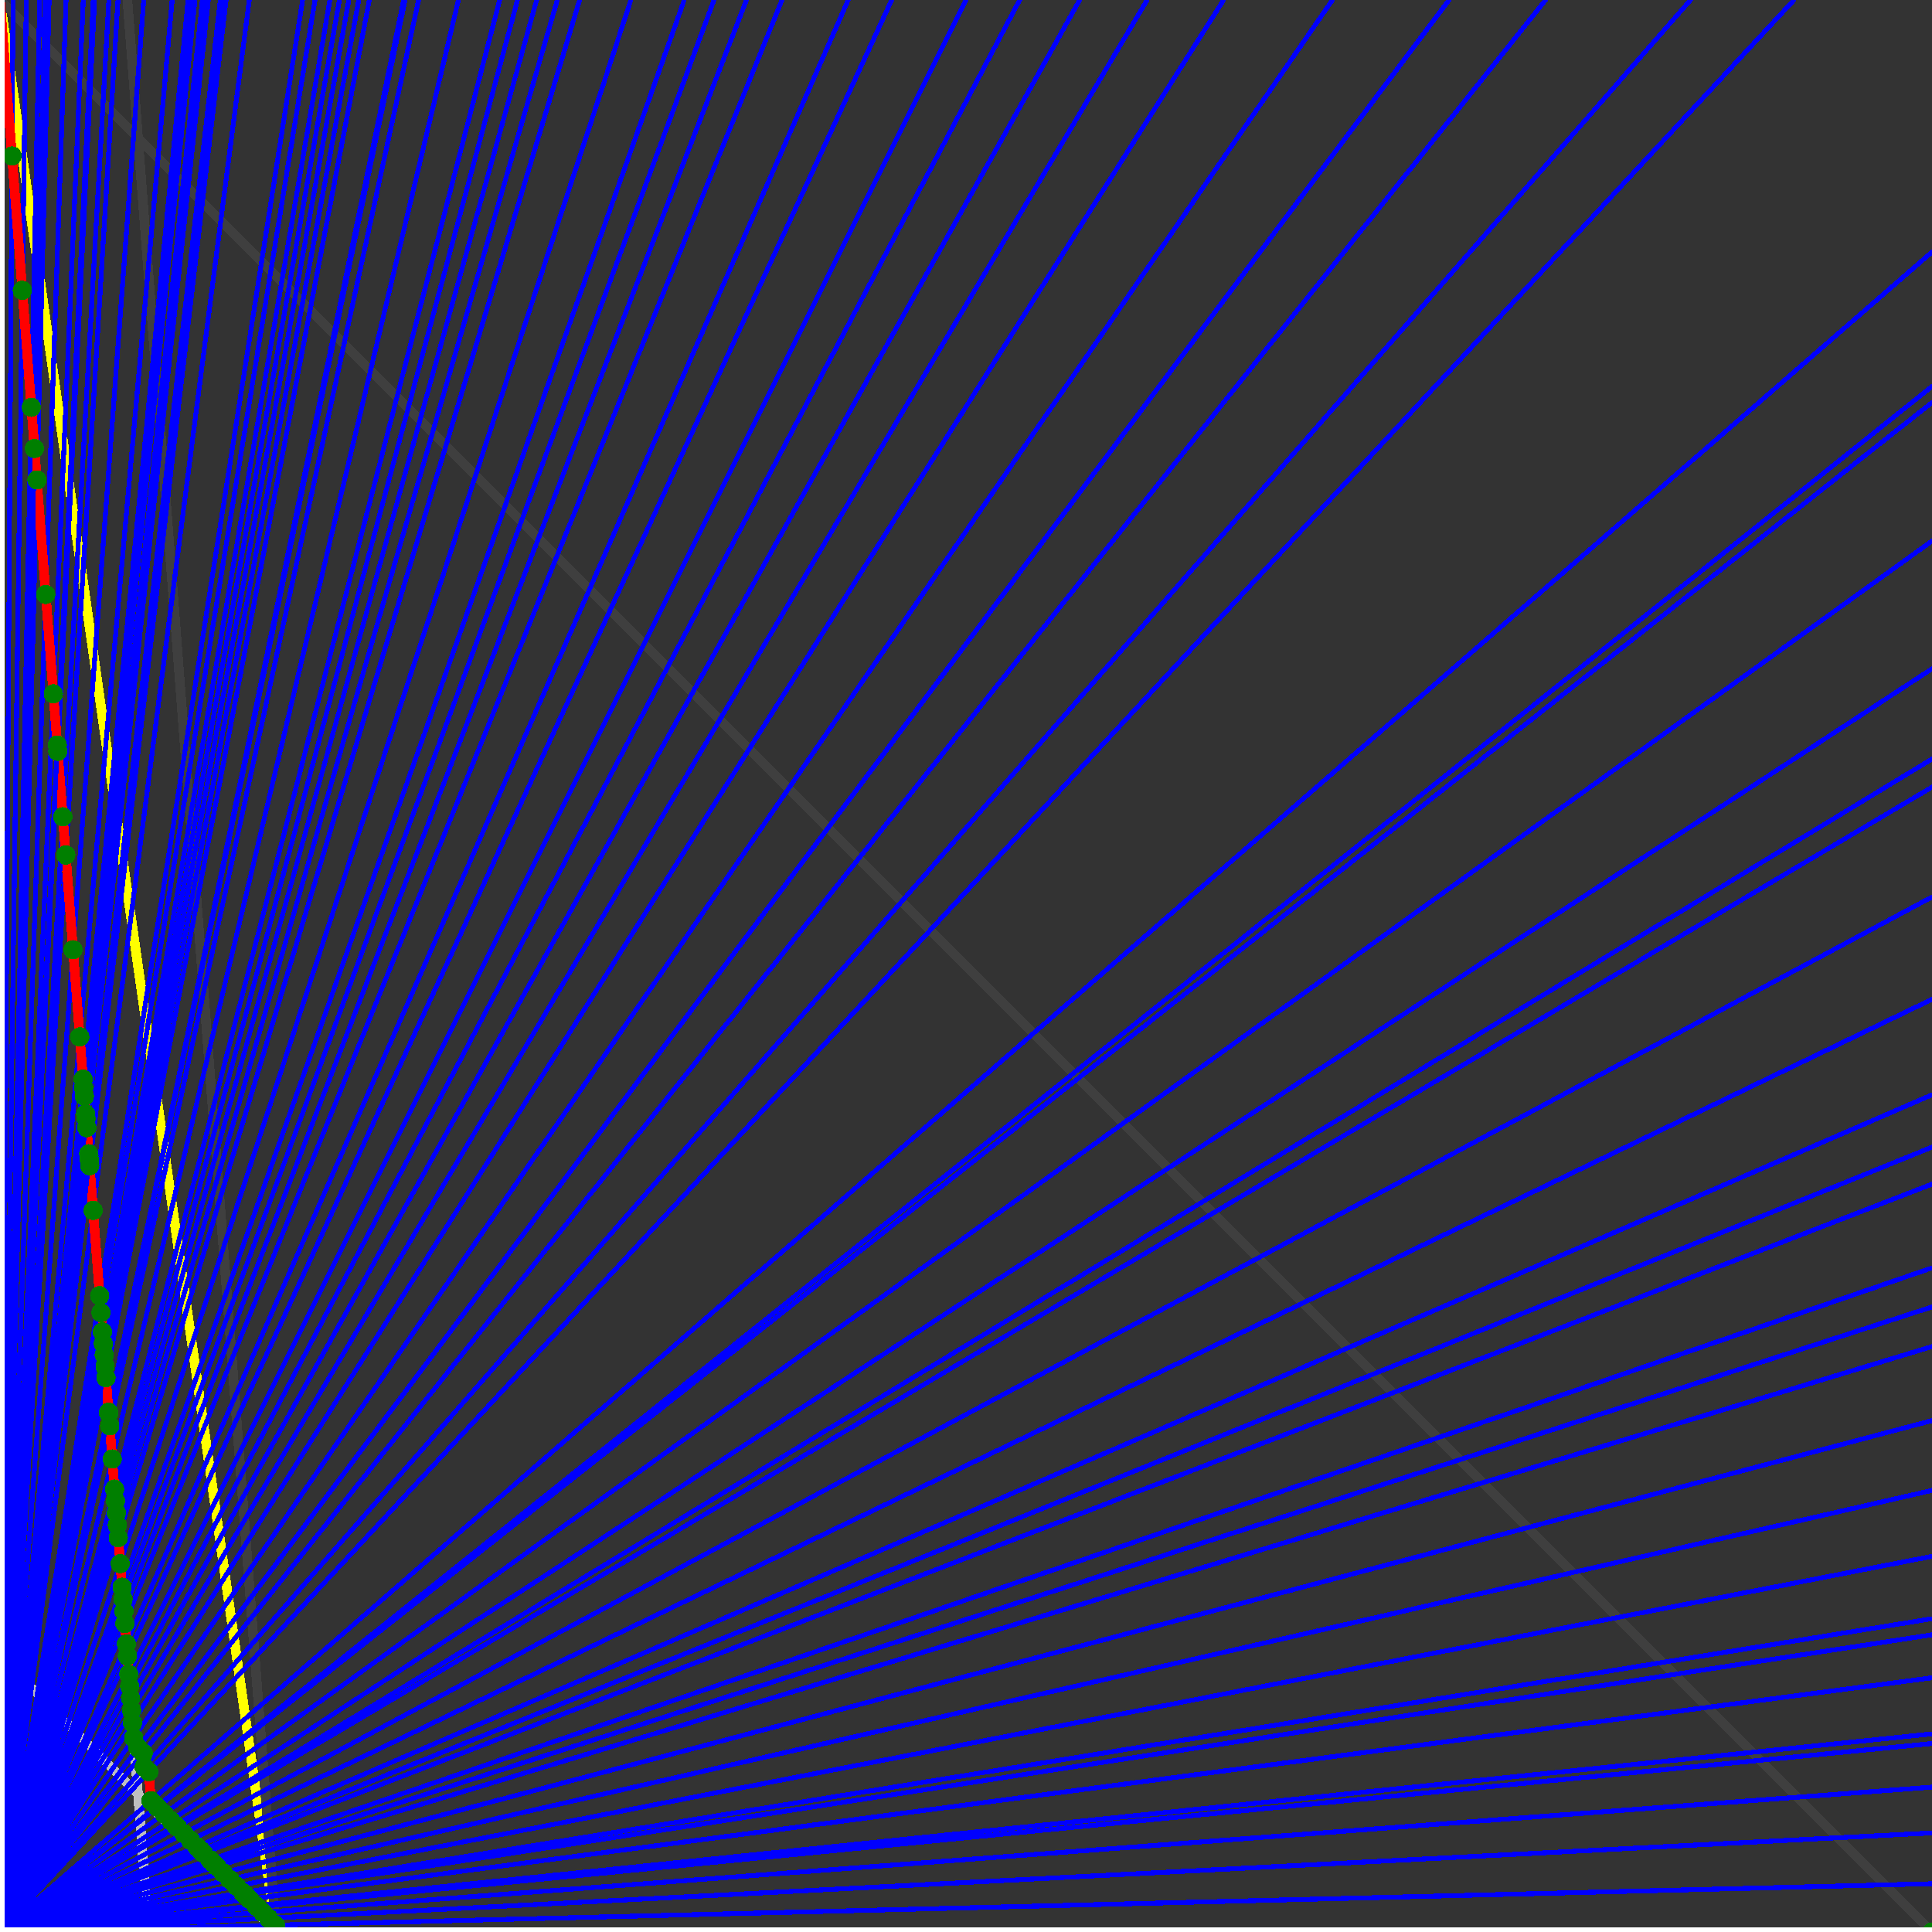 <svg xmlns="http://www.w3.org/2000/svg" version="1.1" width = "750" height = "750" viewBox = "0 0 750 750"  shape-rendering="crispEdges">
<rect x="0" y="0" width="750" height="750" fill="#333333" stroke="none"/>
<path stroke-linejoin="round" stroke-linecap="round" stroke="rgb(255,255,0)" stroke-width="3.75" fill="none" d="M 107.143 750 L 0 0 " />
<path stroke-linejoin="round" stroke-linecap="round" stroke="rgb(63,63,63)" stroke-width="3.75" fill="none" d="M 0 0 L 750 750 M 107.143 750 L 49.451 0 " />
<path stroke-linejoin="round" stroke-linecap="round" stroke="rgb(191,191,191)" stroke-width="3.75" fill="none" d="M 0 642.857 L 107.143 750 M 0 0 L 57.692 750 " />
<path stroke-linejoin="round" stroke-linecap="round" stroke="rgb(0,0,255)" stroke-width="1.875" fill="none" d="M 0 750 L 750 731.25 " />
<path stroke-linejoin="round" stroke-linecap="round" stroke="rgb(255,0,0)" stroke-width="3.75" fill="none" d="M 106.937 747.327 L 107.143 750 " />
<path stroke-linejoin="round" stroke-linecap="round" stroke="rgb(0,0,255)" stroke-width="1.875" fill="none" d="M 0 750 L 750 711.538 " />
<path stroke-linejoin="round" stroke-linecap="round" stroke="rgb(255,0,0)" stroke-width="3.75" fill="none" d="M 104.264 744.653 L 106.937 747.327 " />
<path stroke-linejoin="round" stroke-linecap="round" stroke="rgb(0,0,255)" stroke-width="1.875" fill="none" d="M 0 750 L 750 693.75 " />
<path stroke-linejoin="round" stroke-linecap="round" stroke="rgb(255,0,0)" stroke-width="3.75" fill="none" d="M 101.963 742.353 L 104.264 744.653 " />
<path stroke-linejoin="round" stroke-linecap="round" stroke="rgb(0,0,255)" stroke-width="1.875" fill="none" d="M 0 750 L 750 676.829 " />
<path stroke-linejoin="round" stroke-linecap="round" stroke="rgb(255,0,0)" stroke-width="3.75" fill="none" d="M 99.867 740.257 L 101.963 742.353 " />
<path stroke-linejoin="round" stroke-linecap="round" stroke="rgb(0,0,255)" stroke-width="1.875" fill="none" d="M 0 750 L 750 673.077 " />
<path stroke-linejoin="round" stroke-linecap="round" stroke="rgb(255,0,0)" stroke-width="3.75" fill="none" d="M 99.414 739.804 L 99.867 740.257 " />
<path stroke-linejoin="round" stroke-linecap="round" stroke="rgb(0,0,255)" stroke-width="1.875" fill="none" d="M 0 750 L 750 651.316 " />
<path stroke-linejoin="round" stroke-linecap="round" stroke="rgb(255,0,0)" stroke-width="3.75" fill="none" d="M 96.865 737.255 L 99.414 739.804 " />
<path stroke-linejoin="round" stroke-linecap="round" stroke="rgb(0,0,255)" stroke-width="1.875" fill="none" d="M 0 750 L 750 634.615 " />
<path stroke-linejoin="round" stroke-linecap="round" stroke="rgb(255,0,0)" stroke-width="3.75" fill="none" d="M 94.996 735.385 L 96.865 737.255 " />
<path stroke-linejoin="round" stroke-linecap="round" stroke="rgb(0,0,255)" stroke-width="1.875" fill="none" d="M 0 750 L 750 628.378 " />
<path stroke-linejoin="round" stroke-linecap="round" stroke="rgb(255,0,0)" stroke-width="3.75" fill="none" d="M 94.316 734.706 L 94.996 735.385 " />
<path stroke-linejoin="round" stroke-linecap="round" stroke="rgb(0,0,255)" stroke-width="1.875" fill="none" d="M 0 750 L 750 604.167 " />
<path stroke-linejoin="round" stroke-linecap="round" stroke="rgb(255,0,0)" stroke-width="3.75" fill="none" d="M 91.767 732.156 L 94.316 734.706 " />
<path stroke-linejoin="round" stroke-linecap="round" stroke="rgb(0,0,255)" stroke-width="1.875" fill="none" d="M 0 750 L 750 578.571 " />
<path stroke-linejoin="round" stroke-linecap="round" stroke="rgb(255,0,0)" stroke-width="3.75" fill="none" d="M 89.218 729.607 L 91.767 732.156 " />
<path stroke-linejoin="round" stroke-linecap="round" stroke="rgb(0,0,255)" stroke-width="1.875" fill="none" d="M 0 750 L 750 551.471 " />
<path stroke-linejoin="round" stroke-linecap="round" stroke="rgb(255,0,0)" stroke-width="3.75" fill="none" d="M 86.669 727.058 L 89.218 729.607 " />
<path stroke-linejoin="round" stroke-linecap="round" stroke="rgb(0,0,255)" stroke-width="1.875" fill="none" d="M 0 750 L 750 522.727 " />
<path stroke-linejoin="round" stroke-linecap="round" stroke="rgb(255,0,0)" stroke-width="3.75" fill="none" d="M 84.12 724.509 L 86.669 727.058 " />
<path stroke-linejoin="round" stroke-linecap="round" stroke="rgb(0,0,255)" stroke-width="1.875" fill="none" d="M 0 750 L 750 507.353 " />
<path stroke-linejoin="round" stroke-linecap="round" stroke="rgb(255,0,0)" stroke-width="3.75" fill="none" d="M 82.817 723.206 L 84.12 724.509 " />
<path stroke-linejoin="round" stroke-linecap="round" stroke="rgb(0,0,255)" stroke-width="1.875" fill="none" d="M 0 750 L 750 492.188 " />
<path stroke-linejoin="round" stroke-linecap="round" stroke="rgb(255,0,0)" stroke-width="3.75" fill="none" d="M 81.571 721.96 L 82.817 723.206 " />
<path stroke-linejoin="round" stroke-linecap="round" stroke="rgb(0,0,255)" stroke-width="1.875" fill="none" d="M 0 750 L 750 459.677 " />
<path stroke-linejoin="round" stroke-linecap="round" stroke="rgb(255,0,0)" stroke-width="3.75" fill="none" d="M 79.022 719.411 L 81.571 721.96 " />
<path stroke-linejoin="round" stroke-linecap="round" stroke="rgb(0,0,255)" stroke-width="1.875" fill="none" d="M 0 750 L 750 445.312 " />
<path stroke-linejoin="round" stroke-linecap="round" stroke="rgb(255,0,0)" stroke-width="3.75" fill="none" d="M 77.945 718.335 L 79.022 719.411 " />
<path stroke-linejoin="round" stroke-linecap="round" stroke="rgb(0,0,255)" stroke-width="1.875" fill="none" d="M 0 750 L 750 425 " />
<path stroke-linejoin="round" stroke-linecap="round" stroke="rgb(255,0,0)" stroke-width="3.75" fill="none" d="M 76.473 716.862 L 77.945 718.335 " />
<path stroke-linejoin="round" stroke-linecap="round" stroke="rgb(0,0,255)" stroke-width="1.875" fill="none" d="M 0 750 L 750 387.931 " />
<path stroke-linejoin="round" stroke-linecap="round" stroke="rgb(255,0,0)" stroke-width="3.75" fill="none" d="M 73.923 714.313 L 76.473 716.862 " />
<path stroke-linejoin="round" stroke-linecap="round" stroke="rgb(0,0,255)" stroke-width="1.875" fill="none" d="M 0 750 L 750 348.214 " />
<path stroke-linejoin="round" stroke-linecap="round" stroke="rgb(255,0,0)" stroke-width="3.75" fill="none" d="M 71.374 711.764 L 73.923 714.313 " />
<path stroke-linejoin="round" stroke-linecap="round" stroke="rgb(0,0,255)" stroke-width="1.875" fill="none" d="M 0 750 L 750 305.556 " />
<path stroke-linejoin="round" stroke-linecap="round" stroke="rgb(255,0,0)" stroke-width="3.75" fill="none" d="M 68.825 709.215 L 71.374 711.764 " />
<path stroke-linejoin="round" stroke-linecap="round" stroke="rgb(0,0,255)" stroke-width="1.875" fill="none" d="M 0 750 L 750 294.643 " />
<path stroke-linejoin="round" stroke-linecap="round" stroke="rgb(255,0,0)" stroke-width="3.75" fill="none" d="M 68.202 708.591 L 68.825 709.215 " />
<path stroke-linejoin="round" stroke-linecap="round" stroke="rgb(0,0,255)" stroke-width="1.875" fill="none" d="M 0 750 L 750 259.615 " />
<path stroke-linejoin="round" stroke-linecap="round" stroke="rgb(255,0,0)" stroke-width="3.75" fill="none" d="M 66.276 706.666 L 68.202 708.591 " />
<path stroke-linejoin="round" stroke-linecap="round" stroke="rgb(0,0,255)" stroke-width="1.875" fill="none" d="M 0 750 L 750 210 " />
<path stroke-linejoin="round" stroke-linecap="round" stroke="rgb(255,0,0)" stroke-width="3.75" fill="none" d="M 63.727 704.116 L 66.276 706.666 " />
<path stroke-linejoin="round" stroke-linecap="round" stroke="rgb(0,0,255)" stroke-width="1.875" fill="none" d="M 0 750 L 750 156.25 " />
<path stroke-linejoin="round" stroke-linecap="round" stroke="rgb(255,0,0)" stroke-width="3.75" fill="none" d="M 61.178 701.567 L 63.727 704.116 " />
<path stroke-linejoin="round" stroke-linecap="round" stroke="rgb(0,0,255)" stroke-width="1.875" fill="none" d="M 0 750 L 750 150 " />
<path stroke-linejoin="round" stroke-linecap="round" stroke="rgb(255,0,0)" stroke-width="3.75" fill="none" d="M 60.895 701.284 L 61.178 701.567 " />
<path stroke-linejoin="round" stroke-linecap="round" stroke="rgb(0,0,255)" stroke-width="1.875" fill="none" d="M 0 750 L 750 97.826 " />
<path stroke-linejoin="round" stroke-linecap="round" stroke="rgb(255,0,0)" stroke-width="3.75" fill="none" d="M 58.629 699.018 L 60.895 701.284 " />
<path stroke-linejoin="round" stroke-linecap="round" stroke="rgb(0,0,255)" stroke-width="1.875" fill="none" d="M 0 750 L 696.429 0 " />
<path stroke-linejoin="round" stroke-linecap="round" stroke="rgb(255,0,0)" stroke-width="3.75" fill="none" d="M 57.765 687.791 L 58.629 699.018 " />
<path stroke-linejoin="round" stroke-linecap="round" stroke="rgb(0,0,255)" stroke-width="1.875" fill="none" d="M 0 750 L 656.25 0 " />
<path stroke-linejoin="round" stroke-linecap="round" stroke="rgb(255,0,0)" stroke-width="3.75" fill="none" d="M 55.988 686.014 L 57.765 687.791 " />
<path stroke-linejoin="round" stroke-linecap="round" stroke="rgb(0,0,255)" stroke-width="1.875" fill="none" d="M 0 750 L 600 0 " />
<path stroke-linejoin="round" stroke-linecap="round" stroke="rgb(255,0,0)" stroke-width="3.75" fill="none" d="M 55.567 680.541 L 55.988 686.014 " />
<path stroke-linejoin="round" stroke-linecap="round" stroke="rgb(0,0,255)" stroke-width="1.875" fill="none" d="M 0 750 L 562.5 0 " />
<path stroke-linejoin="round" stroke-linecap="round" stroke="rgb(255,0,0)" stroke-width="3.75" fill="none" d="M 53.582 678.557 L 55.567 680.541 " />
<path stroke-linejoin="round" stroke-linecap="round" stroke="rgb(0,0,255)" stroke-width="1.875" fill="none" d="M 0 750 L 517.241 0 " />
<path stroke-linejoin="round" stroke-linecap="round" stroke="rgb(255,0,0)" stroke-width="3.75" fill="none" d="M 51.903 674.74 L 53.582 678.557 " />
<path stroke-linejoin="round" stroke-linecap="round" stroke="rgb(0,0,255)" stroke-width="1.875" fill="none" d="M 0 750 L 475 0 " />
<path stroke-linejoin="round" stroke-linecap="round" stroke="rgb(255,0,0)" stroke-width="3.75" fill="none" d="M 51.444 668.773 L 51.903 674.74 " />
<path stroke-linejoin="round" stroke-linecap="round" stroke="rgb(0,0,255)" stroke-width="1.875" fill="none" d="M 0 750 L 445.312 0 " />
<path stroke-linejoin="round" stroke-linecap="round" stroke="rgb(255,0,0)" stroke-width="3.75" fill="none" d="M 51.075 663.979 L 51.444 668.773 " />
<path stroke-linejoin="round" stroke-linecap="round" stroke="rgb(0,0,255)" stroke-width="1.875" fill="none" d="M 0 750 L 419.118 0 " />
<path stroke-linejoin="round" stroke-linecap="round" stroke="rgb(255,0,0)" stroke-width="3.75" fill="none" d="M 50.712 659.253 L 51.075 663.979 " />
<path stroke-linejoin="round" stroke-linecap="round" stroke="rgb(0,0,255)" stroke-width="1.875" fill="none" d="M 0 750 L 395.833 0 " />
<path stroke-linejoin="round" stroke-linecap="round" stroke="rgb(255,0,0)" stroke-width="3.75" fill="none" d="M 50.353 654.594 L 50.712 659.253 " />
<path stroke-linejoin="round" stroke-linecap="round" stroke="rgb(0,0,255)" stroke-width="1.875" fill="none" d="M 0 750 L 375 0 " />
<path stroke-linejoin="round" stroke-linecap="round" stroke="rgb(255,0,0)" stroke-width="3.75" fill="none" d="M 50 650 L 50.353 654.594 " />
<path stroke-linejoin="round" stroke-linecap="round" stroke="rgb(0,0,255)" stroke-width="1.875" fill="none" d="M 0 750 L 346.154 0 " />
<path stroke-linejoin="round" stroke-linecap="round" stroke="rgb(255,0,0)" stroke-width="3.75" fill="none" d="M 49.451 642.857 L 50 650 " />
<path stroke-linejoin="round" stroke-linecap="round" stroke="rgb(0,0,255)" stroke-width="1.875" fill="none" d="M 0 750 L 329.268 0 " />
<path stroke-linejoin="round" stroke-linecap="round" stroke="rgb(255,0,0)" stroke-width="3.75" fill="none" d="M 49.091 638.182 L 49.451 642.857 " />
<path stroke-linejoin="round" stroke-linecap="round" stroke="rgb(0,0,255)" stroke-width="1.875" fill="none" d="M 0 750 L 303.571 0 " />
<path stroke-linejoin="round" stroke-linecap="round" stroke="rgb(255,0,0)" stroke-width="3.75" fill="none" d="M 48.479 630.228 L 49.091 638.182 " />
<path stroke-linejoin="round" stroke-linecap="round" stroke="rgb(0,0,255)" stroke-width="1.875" fill="none" d="M 0 750 L 289.773 0 " />
<path stroke-linejoin="round" stroke-linecap="round" stroke="rgb(255,0,0)" stroke-width="3.75" fill="none" d="M 48.113 625.472 L 48.479 630.228 " />
<path stroke-linejoin="round" stroke-linecap="round" stroke="rgb(0,0,255)" stroke-width="1.875" fill="none" d="M 0 750 L 277.174 0 " />
<path stroke-linejoin="round" stroke-linecap="round" stroke="rgb(255,0,0)" stroke-width="3.75" fill="none" d="M 47.753 620.787 L 48.113 625.472 " />
<path stroke-linejoin="round" stroke-linecap="round" stroke="rgb(0,0,255)" stroke-width="1.875" fill="none" d="M 0 750 L 265.625 0 " />
<path stroke-linejoin="round" stroke-linecap="round" stroke="rgb(255,0,0)" stroke-width="3.75" fill="none" d="M 47.398 616.171 L 47.753 620.787 " />
<path stroke-linejoin="round" stroke-linecap="round" stroke="rgb(0,0,255)" stroke-width="1.875" fill="none" d="M 0 750 L 244.898 0 " />
<path stroke-linejoin="round" stroke-linecap="round" stroke="rgb(255,0,0)" stroke-width="3.75" fill="none" d="M 46.693 607.004 L 47.398 616.171 " />
<path stroke-linejoin="round" stroke-linecap="round" stroke="rgb(0,0,255)" stroke-width="1.875" fill="none" d="M 0 750 L 225 0 " />
<path stroke-linejoin="round" stroke-linecap="round" stroke="rgb(255,0,0)" stroke-width="3.75" fill="none" d="M 45.918 596.939 L 46.693 607.004 " />
<path stroke-linejoin="round" stroke-linecap="round" stroke="rgb(0,0,255)" stroke-width="1.875" fill="none" d="M 0 750 L 216.346 0 " />
<path stroke-linejoin="round" stroke-linecap="round" stroke="rgb(255,0,0)" stroke-width="3.75" fill="none" d="M 45.547 592.105 L 45.918 596.939 " />
<path stroke-linejoin="round" stroke-linecap="round" stroke="rgb(0,0,255)" stroke-width="1.875" fill="none" d="M 0 750 L 208.333 0 " />
<path stroke-linejoin="round" stroke-linecap="round" stroke="rgb(255,0,0)" stroke-width="3.75" fill="none" d="M 45.181 587.349 L 45.547 592.105 " />
<path stroke-linejoin="round" stroke-linecap="round" stroke="rgb(0,0,255)" stroke-width="1.875" fill="none" d="M 0 750 L 200.893 0 " />
<path stroke-linejoin="round" stroke-linecap="round" stroke="rgb(255,0,0)" stroke-width="3.75" fill="none" d="M 44.821 582.669 L 45.181 587.349 " />
<path stroke-linejoin="round" stroke-linecap="round" stroke="rgb(0,0,255)" stroke-width="1.875" fill="none" d="M 0 750 L 193.966 0 " />
<path stroke-linejoin="round" stroke-linecap="round" stroke="rgb(255,0,0)" stroke-width="3.75" fill="none" d="M 44.466 578.063 L 44.821 582.669 " />
<path stroke-linejoin="round" stroke-linecap="round" stroke="rgb(0,0,255)" stroke-width="1.875" fill="none" d="M 0 750 L 177.966 0 " />
<path stroke-linejoin="round" stroke-linecap="round" stroke="rgb(255,0,0)" stroke-width="3.75" fill="none" d="M 43.568 566.39 L 44.466 578.063 " />
<path stroke-linejoin="round" stroke-linecap="round" stroke="rgb(0,0,255)" stroke-width="1.875" fill="none" d="M 0 750 L 162.5 0 " />
<path stroke-linejoin="round" stroke-linecap="round" stroke="rgb(255,0,0)" stroke-width="3.75" fill="none" d="M 42.576 553.494 L 43.568 566.39 " />
<path stroke-linejoin="round" stroke-linecap="round" stroke="rgb(0,0,255)" stroke-width="1.875" fill="none" d="M 0 750 L 157.258 0 " />
<path stroke-linejoin="round" stroke-linecap="round" stroke="rgb(255,0,0)" stroke-width="3.75" fill="none" d="M 42.208 548.701 L 42.576 553.494 " />
<path stroke-linejoin="round" stroke-linecap="round" stroke="rgb(0,0,255)" stroke-width="1.875" fill="none" d="M 0 750 L 156.716 0 " />
<path stroke-linejoin="round" stroke-linecap="round" stroke="rgb(255,0,0)" stroke-width="3.75" fill="none" d="M 42.169 548.193 L 42.208 548.701 " />
<path stroke-linejoin="round" stroke-linecap="round" stroke="rgb(0,0,255)" stroke-width="1.875" fill="none" d="M 0 750 L 143.382 0 " />
<path stroke-linejoin="round" stroke-linecap="round" stroke="rgb(255,0,0)" stroke-width="3.75" fill="none" d="M 41.139 534.81 L 42.169 548.193 " />
<path stroke-linejoin="round" stroke-linecap="round" stroke="rgb(0,0,255)" stroke-width="1.875" fill="none" d="M 0 750 L 139.286 0 " />
<path stroke-linejoin="round" stroke-linecap="round" stroke="rgb(255,0,0)" stroke-width="3.75" fill="none" d="M 40.795 530.335 L 41.139 534.81 " />
<path stroke-linejoin="round" stroke-linecap="round" stroke="rgb(0,0,255)" stroke-width="1.875" fill="none" d="M 0 750 L 135.417 0 " />
<path stroke-linejoin="round" stroke-linecap="round" stroke="rgb(255,0,0)" stroke-width="3.75" fill="none" d="M 40.456 525.934 L 40.795 530.335 " />
<path stroke-linejoin="round" stroke-linecap="round" stroke="rgb(0,0,255)" stroke-width="1.875" fill="none" d="M 0 750 L 131.757 0 " />
<path stroke-linejoin="round" stroke-linecap="round" stroke="rgb(255,0,0)" stroke-width="3.75" fill="none" d="M 40.123 521.605 L 40.456 525.934 " />
<path stroke-linejoin="round" stroke-linecap="round" stroke="rgb(0,0,255)" stroke-width="1.875" fill="none" d="M 0 750 L 128.049 0 " />
<path stroke-linejoin="round" stroke-linecap="round" stroke="rgb(255,0,0)" stroke-width="3.75" fill="none" d="M 39.773 517.046 L 40.123 521.605 " />
<path stroke-linejoin="round" stroke-linecap="round" stroke="rgb(0,0,255)" stroke-width="1.875" fill="none" d="M 0 750 L 122.283 0 " />
<path stroke-linejoin="round" stroke-linecap="round" stroke="rgb(255,0,0)" stroke-width="3.75" fill="none" d="M 39.199 509.582 L 39.773 517.046 " />
<path stroke-linejoin="round" stroke-linecap="round" stroke="rgb(0,0,255)" stroke-width="1.875" fill="none" d="M 0 750 L 117.47 0 " />
<path stroke-linejoin="round" stroke-linecap="round" stroke="rgb(255,0,0)" stroke-width="3.75" fill="none" d="M 38.69 502.976 L 39.199 509.582 " />
<path stroke-linejoin="round" stroke-linecap="round" stroke="rgb(0,0,255)" stroke-width="1.875" fill="none" d="M 0 750 L 96.774 0 " />
<path stroke-linejoin="round" stroke-linecap="round" stroke="rgb(255,0,0)" stroke-width="3.75" fill="none" d="M 36.145 469.88 L 38.69 502.976 " />
<path stroke-linejoin="round" stroke-linecap="round" stroke="rgb(0,0,255)" stroke-width="1.875" fill="none" d="M 0 750 L 87.766 0 " />
<path stroke-linejoin="round" stroke-linecap="round" stroke="rgb(255,0,0)" stroke-width="3.75" fill="none" d="M 34.81 452.532 L 36.145 469.88 " />
<path stroke-linejoin="round" stroke-linecap="round" stroke="rgb(0,0,255)" stroke-width="1.875" fill="none" d="M 0 750 L 86.538 0 " />
<path stroke-linejoin="round" stroke-linecap="round" stroke="rgb(255,0,0)" stroke-width="3.75" fill="none" d="M 34.615 450 L 34.81 452.532 " />
<path stroke-linejoin="round" stroke-linecap="round" stroke="rgb(0,0,255)" stroke-width="1.875" fill="none" d="M 0 750 L 85.937 0 " />
<path stroke-linejoin="round" stroke-linecap="round" stroke="rgb(255,0,0)" stroke-width="3.75" fill="none" d="M 34.519 448.745 L 34.615 450 " />
<path stroke-linejoin="round" stroke-linecap="round" stroke="rgb(0,0,255)" stroke-width="1.875" fill="none" d="M 0 750 L 85.526 0 " />
<path stroke-linejoin="round" stroke-linecap="round" stroke="rgb(255,0,0)" stroke-width="3.75" fill="none" d="M 34.452 447.88 L 34.519 448.745 " />
<path stroke-linejoin="round" stroke-linecap="round" stroke="rgb(0,0,255)" stroke-width="1.875" fill="none" d="M 0 750 L 80.882 0 " />
<path stroke-linejoin="round" stroke-linecap="round" stroke="rgb(255,0,0)" stroke-width="3.75" fill="none" d="M 33.673 437.755 L 34.452 447.88 " />
<path stroke-linejoin="round" stroke-linecap="round" stroke="rgb(0,0,255)" stroke-width="1.875" fill="none" d="M 0 750 L 79.327 0 " />
<path stroke-linejoin="round" stroke-linecap="round" stroke="rgb(255,0,0)" stroke-width="3.75" fill="none" d="M 33.401 434.211 L 33.673 437.755 " />
<path stroke-linejoin="round" stroke-linecap="round" stroke="rgb(0,0,255)" stroke-width="1.875" fill="none" d="M 0 750 L 78.571 0 " />
<path stroke-linejoin="round" stroke-linecap="round" stroke="rgb(255,0,0)" stroke-width="3.75" fill="none" d="M 33.266 432.46 L 33.401 434.211 " />
<path stroke-linejoin="round" stroke-linecap="round" stroke="rgb(0,0,255)" stroke-width="1.875" fill="none" d="M 0 750 L 75.688 0 " />
<path stroke-linejoin="round" stroke-linecap="round" stroke="rgb(255,0,0)" stroke-width="3.75" fill="none" d="M 32.738 425.595 L 33.266 432.46 " />
<path stroke-linejoin="round" stroke-linecap="round" stroke="rgb(0,0,255)" stroke-width="1.875" fill="none" d="M 0 750 L 74.324 0 " />
<path stroke-linejoin="round" stroke-linecap="round" stroke="rgb(255,0,0)" stroke-width="3.75" fill="none" d="M 32.48 422.244 L 32.738 425.595 " />
<path stroke-linejoin="round" stroke-linecap="round" stroke="rgb(0,0,255)" stroke-width="1.875" fill="none" d="M 0 750 L 73.009 0 " />
<path stroke-linejoin="round" stroke-linecap="round" stroke="rgb(255,0,0)" stroke-width="3.75" fill="none" d="M 32.227 418.945 L 32.48 422.244 " />
<path stroke-linejoin="round" stroke-linecap="round" stroke="rgb(0,0,255)" stroke-width="1.875" fill="none" d="M 0 750 L 66.832 0 " />
<path stroke-linejoin="round" stroke-linecap="round" stroke="rgb(255,0,0)" stroke-width="3.75" fill="none" d="M 30.963 402.523 L 32.227 418.946 " />
<path stroke-linejoin="round" stroke-linecap="round" stroke="rgb(0,0,255)" stroke-width="1.875" fill="none" d="M 0 750 L 55.785 0 " />
<path stroke-linejoin="round" stroke-linecap="round" stroke="rgb(255,0,0)" stroke-width="3.75" fill="none" d="M 28.361 368.698 L 30.963 402.523 " />
<path stroke-linejoin="round" stroke-linecap="round" stroke="rgb(0,0,255)" stroke-width="1.875" fill="none" d="M 0 750 L 45.802 0 " />
<path stroke-linejoin="round" stroke-linecap="round" stroke="rgb(255,0,0)" stroke-width="3.75" fill="none" d="M 25.532 331.915 L 28.361 368.698 " />
<path stroke-linejoin="round" stroke-linecap="round" stroke="rgb(0,0,255)" stroke-width="1.875" fill="none" d="M 0 750 L 42.254 0 " />
<path stroke-linejoin="round" stroke-linecap="round" stroke="rgb(255,0,0)" stroke-width="3.75" fill="none" d="M 24.39 317.073 L 25.532 331.915 " />
<path stroke-linejoin="round" stroke-linecap="round" stroke="rgb(0,0,255)" stroke-width="1.875" fill="none" d="M 0 750 L 36.713 0 " />
<path stroke-linejoin="round" stroke-linecap="round" stroke="rgb(255,0,0)" stroke-width="3.75" fill="none" d="M 22.436 291.667 L 24.39 317.073 " />
<path stroke-linejoin="round" stroke-linecap="round" stroke="rgb(0,0,255)" stroke-width="1.875" fill="none" d="M 0 750 L 36.207 0 " />
<path stroke-linejoin="round" stroke-linecap="round" stroke="rgb(255,0,0)" stroke-width="3.75" fill="none" d="M 22.246 289.195 L 22.436 291.667 " />
<path stroke-linejoin="round" stroke-linecap="round" stroke="rgb(0,0,255)" stroke-width="1.875" fill="none" d="M 0 750 L 32.328 0 " />
<path stroke-linejoin="round" stroke-linecap="round" stroke="rgb(255,0,0)" stroke-width="3.75" fill="none" d="M 20.718 269.337 L 22.246 289.195 " />
<path stroke-linejoin="round" stroke-linecap="round" stroke="rgb(0,0,255)" stroke-width="1.875" fill="none" d="M 0 750 L 25.641 0 " />
<path stroke-linejoin="round" stroke-linecap="round" stroke="rgb(255,0,0)" stroke-width="3.75" fill="none" d="M 17.751 230.77 L 20.718 269.337 " />
<path stroke-linejoin="round" stroke-linecap="round" stroke="rgb(0,0,255)" stroke-width="1.875" fill="none" d="M 0 750 L 19.068 0 " />
<path stroke-linejoin="round" stroke-linecap="round" stroke="rgb(255,0,0)" stroke-width="3.75" fill="none" d="M 14.331 186.306 L 17.751 230.77 " />
<path stroke-linejoin="round" stroke-linecap="round" stroke="rgb(0,0,255)" stroke-width="1.875" fill="none" d="M 0 750 L 17.442 0 " />
<path stroke-linejoin="round" stroke-linecap="round" stroke="rgb(255,0,0)" stroke-width="3.75" fill="none" d="M 13.393 174.108 L 14.331 186.306 " />
<path stroke-linejoin="round" stroke-linecap="round" stroke="rgb(0,0,255)" stroke-width="1.875" fill="none" d="M 0 750 L 15.411 0 " />
<path stroke-linejoin="round" stroke-linecap="round" stroke="rgb(255,0,0)" stroke-width="3.75" fill="none" d="M 12.162 158.108 L 13.393 174.108 " />
<path stroke-linejoin="round" stroke-linecap="round" stroke="rgb(0,0,255)" stroke-width="1.875" fill="none" d="M 0 750 L 10.204 0 " />
<path stroke-linejoin="round" stroke-linecap="round" stroke="rgb(255,0,0)" stroke-width="3.75" fill="none" d="M 8.671 112.717 L 12.162 158.108 " />
<path stroke-linejoin="round" stroke-linecap="round" stroke="rgb(0,0,255)" stroke-width="1.875" fill="none" d="M 0 750 L 5.068 0 " />
<path stroke-linejoin="round" stroke-linecap="round" stroke="rgb(255,0,0)" stroke-width="3.75" fill="none" d="M 4.658 60.559 L 8.671 112.717 " />
<path stroke-linejoin="round" stroke-linecap="round" stroke="rgb(0,0,255)" stroke-width="1.875" fill="none" d="M 0 750 L 0 0 " />
<path stroke-linejoin="round" stroke-linecap="round" stroke="rgb(255,0,0)" stroke-width="3.75" fill="none" d="M 0 0 L 4.658 60.559 " />
<circle cx="106.937" cy="747.327" r="3.75" style="fill:rgb(0,127,0);stroke-width:1" /><circle cx="104.264" cy="744.653" r="3.75" style="fill:rgb(0,127,0);stroke-width:1" /><circle cx="101.963" cy="742.353" r="3.75" style="fill:rgb(0,127,0);stroke-width:1" /><circle cx="99.867" cy="740.257" r="3.75" style="fill:rgb(0,127,0);stroke-width:1" /><circle cx="99.414" cy="739.804" r="3.75" style="fill:rgb(0,127,0);stroke-width:1" /><circle cx="96.865" cy="737.255" r="3.75" style="fill:rgb(0,127,0);stroke-width:1" /><circle cx="94.996" cy="735.385" r="3.75" style="fill:rgb(0,127,0);stroke-width:1" /><circle cx="94.316" cy="734.705" r="3.75" style="fill:rgb(0,127,0);stroke-width:1" /><circle cx="91.767" cy="732.156" r="3.75" style="fill:rgb(0,127,0);stroke-width:1" /><circle cx="89.218" cy="729.607" r="3.75" style="fill:rgb(0,127,0);stroke-width:1" /><circle cx="86.669" cy="727.058" r="3.75" style="fill:rgb(0,127,0);stroke-width:1" /><circle cx="84.12" cy="724.509" r="3.75" style="fill:rgb(0,127,0);stroke-width:1" /><circle cx="82.817" cy="723.206" r="3.75" style="fill:rgb(0,127,0);stroke-width:1" /><circle cx="81.571" cy="721.96" r="3.75" style="fill:rgb(0,127,0);stroke-width:1" /><circle cx="79.022" cy="719.411" r="3.75" style="fill:rgb(0,127,0);stroke-width:1" /><circle cx="77.945" cy="718.335" r="3.75" style="fill:rgb(0,127,0);stroke-width:1" /><circle cx="76.473" cy="716.862" r="3.75" style="fill:rgb(0,127,0);stroke-width:1" /><circle cx="73.923" cy="714.313" r="3.75" style="fill:rgb(0,127,0);stroke-width:1" /><circle cx="71.374" cy="711.764" r="3.75" style="fill:rgb(0,127,0);stroke-width:1" /><circle cx="68.825" cy="709.215" r="3.75" style="fill:rgb(0,127,0);stroke-width:1" /><circle cx="68.202" cy="708.592" r="3.75" style="fill:rgb(0,127,0);stroke-width:1" /><circle cx="66.276" cy="706.666" r="3.75" style="fill:rgb(0,127,0);stroke-width:1" /><circle cx="63.727" cy="704.116" r="3.75" style="fill:rgb(0,127,0);stroke-width:1" /><circle cx="61.178" cy="701.567" r="3.75" style="fill:rgb(0,127,0);stroke-width:1" /><circle cx="60.895" cy="701.284" r="3.75" style="fill:rgb(0,127,0);stroke-width:1" /><circle cx="58.629" cy="699.018" r="3.75" style="fill:rgb(0,127,0);stroke-width:1" /><circle cx="57.765" cy="687.791" r="3.75" style="fill:rgb(0,127,0);stroke-width:1" /><circle cx="55.988" cy="686.014" r="3.75" style="fill:rgb(0,127,0);stroke-width:1" /><circle cx="55.567" cy="680.541" r="3.75" style="fill:rgb(0,127,0);stroke-width:1" /><circle cx="53.582" cy="678.557" r="3.75" style="fill:rgb(0,127,0);stroke-width:1" /><circle cx="51.903" cy="674.74" r="3.75" style="fill:rgb(0,127,0);stroke-width:1" /><circle cx="51.444" cy="668.773" r="3.75" style="fill:rgb(0,127,0);stroke-width:1" /><circle cx="51.075" cy="663.978" r="3.75" style="fill:rgb(0,127,0);stroke-width:1" /><circle cx="50.712" cy="659.253" r="3.75" style="fill:rgb(0,127,0);stroke-width:1" /><circle cx="50.353" cy="654.594" r="3.75" style="fill:rgb(0,127,0);stroke-width:1" /><circle cx="50" cy="650" r="3.75" style="fill:rgb(0,127,0);stroke-width:1" /><circle cx="49.451" cy="642.857" r="3.75" style="fill:rgb(0,127,0);stroke-width:1" /><circle cx="49.091" cy="638.182" r="3.75" style="fill:rgb(0,127,0);stroke-width:1" /><circle cx="48.479" cy="630.228" r="3.75" style="fill:rgb(0,127,0);stroke-width:1" /><circle cx="48.113" cy="625.472" r="3.75" style="fill:rgb(0,127,0);stroke-width:1" /><circle cx="47.753" cy="620.787" r="3.75" style="fill:rgb(0,127,0);stroke-width:1" /><circle cx="47.398" cy="616.171" r="3.75" style="fill:rgb(0,127,0);stroke-width:1" /><circle cx="46.693" cy="607.004" r="3.75" style="fill:rgb(0,127,0);stroke-width:1" /><circle cx="45.918" cy="596.939" r="3.75" style="fill:rgb(0,127,0);stroke-width:1" /><circle cx="45.547" cy="592.105" r="3.75" style="fill:rgb(0,127,0);stroke-width:1" /><circle cx="45.181" cy="587.349" r="3.75" style="fill:rgb(0,127,0);stroke-width:1" /><circle cx="44.821" cy="582.669" r="3.75" style="fill:rgb(0,127,0);stroke-width:1" /><circle cx="44.466" cy="578.063" r="3.75" style="fill:rgb(0,127,0);stroke-width:1" /><circle cx="43.568" cy="566.39" r="3.75" style="fill:rgb(0,127,0);stroke-width:1" /><circle cx="42.576" cy="553.494" r="3.75" style="fill:rgb(0,127,0);stroke-width:1" /><circle cx="42.208" cy="548.701" r="3.75" style="fill:rgb(0,127,0);stroke-width:1" /><circle cx="42.169" cy="548.193" r="3.75" style="fill:rgb(0,127,0);stroke-width:1" /><circle cx="41.139" cy="534.81" r="3.75" style="fill:rgb(0,127,0);stroke-width:1" /><circle cx="40.795" cy="530.335" r="3.75" style="fill:rgb(0,127,0);stroke-width:1" /><circle cx="40.456" cy="525.934" r="3.75" style="fill:rgb(0,127,0);stroke-width:1" /><circle cx="40.123" cy="521.605" r="3.75" style="fill:rgb(0,127,0);stroke-width:1" /><circle cx="39.773" cy="517.046" r="3.75" style="fill:rgb(0,127,0);stroke-width:1" /><circle cx="39.199" cy="509.582" r="3.75" style="fill:rgb(0,127,0);stroke-width:1" /><circle cx="38.69" cy="502.976" r="3.75" style="fill:rgb(0,127,0);stroke-width:1" /><circle cx="36.145" cy="469.88" r="3.75" style="fill:rgb(0,127,0);stroke-width:1" /><circle cx="34.81" cy="452.532" r="3.75" style="fill:rgb(0,127,0);stroke-width:1" /><circle cx="34.615" cy="450" r="3.75" style="fill:rgb(0,127,0);stroke-width:1" /><circle cx="34.519" cy="448.745" r="3.75" style="fill:rgb(0,127,0);stroke-width:1" /><circle cx="34.452" cy="447.88" r="3.75" style="fill:rgb(0,127,0);stroke-width:1" /><circle cx="33.673" cy="437.755" r="3.75" style="fill:rgb(0,127,0);stroke-width:1" /><circle cx="33.401" cy="434.211" r="3.75" style="fill:rgb(0,127,0);stroke-width:1" /><circle cx="33.266" cy="432.46" r="3.75" style="fill:rgb(0,127,0);stroke-width:1" /><circle cx="32.738" cy="425.595" r="3.75" style="fill:rgb(0,127,0);stroke-width:1" /><circle cx="32.48" cy="422.244" r="3.75" style="fill:rgb(0,127,0);stroke-width:1" /><circle cx="32.227" cy="418.945" r="3.75" style="fill:rgb(0,127,0);stroke-width:1" /><circle cx="30.963" cy="402.523" r="3.75" style="fill:rgb(0,127,0);stroke-width:1" /><circle cx="28.361" cy="368.698" r="3.75" style="fill:rgb(0,127,0);stroke-width:1" /><circle cx="25.532" cy="331.915" r="3.75" style="fill:rgb(0,127,0);stroke-width:1" /><circle cx="24.39" cy="317.073" r="3.75" style="fill:rgb(0,127,0);stroke-width:1" /><circle cx="22.436" cy="291.667" r="3.75" style="fill:rgb(0,127,0);stroke-width:1" /><circle cx="22.246" cy="289.195" r="3.75" style="fill:rgb(0,127,0);stroke-width:1" /><circle cx="20.718" cy="269.337" r="3.75" style="fill:rgb(0,127,0);stroke-width:1" /><circle cx="17.751" cy="230.77" r="3.75" style="fill:rgb(0,127,0);stroke-width:1" /><circle cx="14.331" cy="186.306" r="3.75" style="fill:rgb(0,127,0);stroke-width:1" /><circle cx="13.393" cy="174.108" r="3.75" style="fill:rgb(0,127,0);stroke-width:1" /><circle cx="12.162" cy="158.108" r="3.75" style="fill:rgb(0,127,0);stroke-width:1" /><circle cx="8.671" cy="112.717" r="3.75" style="fill:rgb(0,127,0);stroke-width:1" /><circle cx="4.658" cy="60.559" r="3.75" style="fill:rgb(0,127,0);stroke-width:1" /><circle cx="750" cy="750" r="3.75" style="fill:rgb(0,127,0);stroke-width:1" /><path stroke-linejoin="round" stroke-linecap="round" stroke="rgb(255,255,255)" stroke-width="3.75" fill="none" d="M 0 750 L 750 750 M 0 750 L 0 0 " />

</svg>